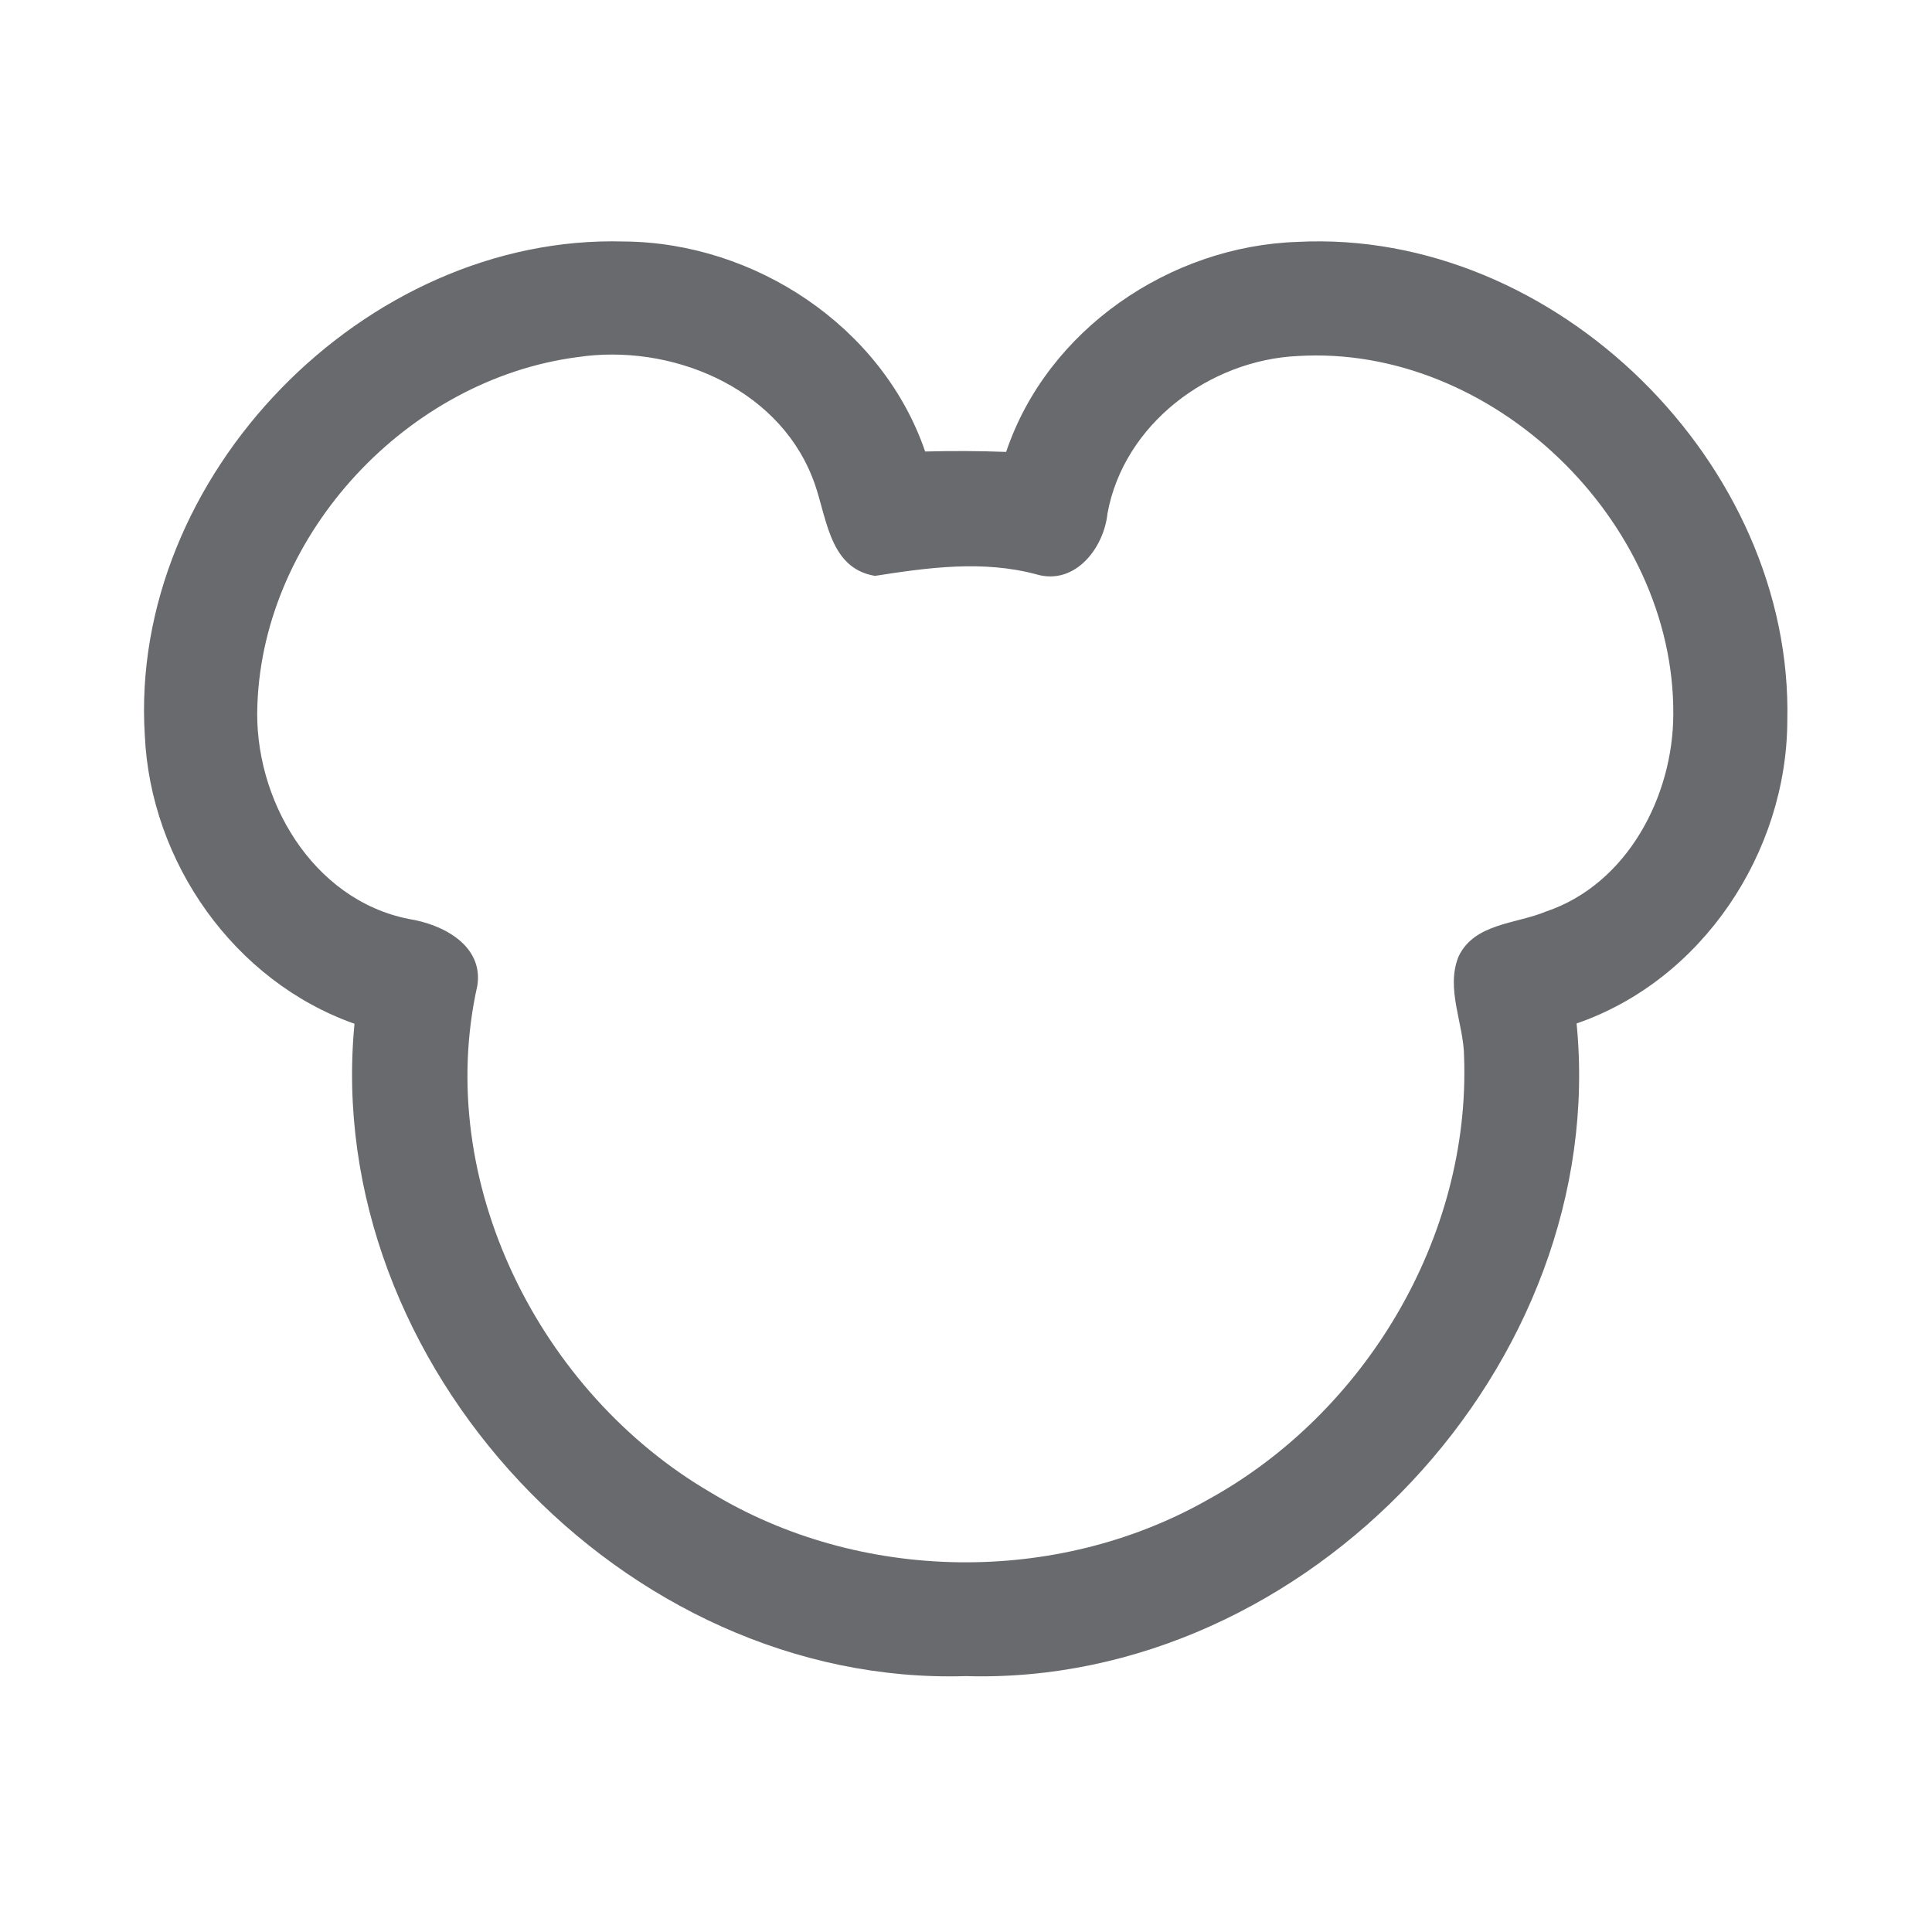 <?xml version="1.0" encoding="UTF-8" ?>
<!DOCTYPE svg PUBLIC "-//W3C//DTD SVG 1.1//EN" "http://www.w3.org/Graphics/SVG/1.1/DTD/svg11.dtd">
<svg width="192pt" height="192pt" viewBox="0 0 192 192" version="1.1" xmlns="http://www.w3.org/2000/svg">
<g id="#696a6dff">
<path fill="#696a6d" opacity="1.00" d=" M 14.39 73.08 C 12.78 47.32 36.27 23.25 62.03 24.00 C 75.00 24.10 87.68 32.44 91.94 44.87 C 94.62 44.80 97.30 44.81 99.99 44.91 C 104.08 32.75 116.27 24.46 128.93 24.04 C 154.55 22.71 178.24 46.08 177.62 71.65 C 177.57 84.71 169.17 97.41 156.68 101.71 C 160.01 135.57 129.95 167.56 96.00 166.57 C 62.02 167.62 31.97 135.59 35.23 101.74 C 23.25 97.51 14.96 85.67 14.39 73.08 M 57.39 35.49 C 40.55 37.69 26.21 52.95 25.58 70.01 C 25.16 79.35 31.02 89.44 40.65 91.33 C 43.97 91.85 48.05 93.93 47.44 97.94 C 43.07 117.45 53.66 138.44 70.66 148.34 C 85.45 157.31 104.99 157.58 120.03 149.04 C 135.66 140.47 146.13 122.95 145.50 105.05 C 145.48 101.72 143.63 98.28 144.96 95.03 C 146.55 91.74 150.67 91.83 153.63 90.59 C 161.70 87.88 166.27 79.15 166.29 70.99 C 166.42 51.73 148.27 34.22 128.99 35.38 C 120.19 35.78 111.68 42.14 110.06 51.03 C 109.70 54.48 106.83 58.20 103.00 57.08 C 97.69 55.65 92.27 56.40 86.95 57.23 C 82.16 56.43 82.18 50.91 80.69 47.35 C 77.10 38.38 66.55 34.11 57.39 35.49 Z" />
</g>
</svg>
